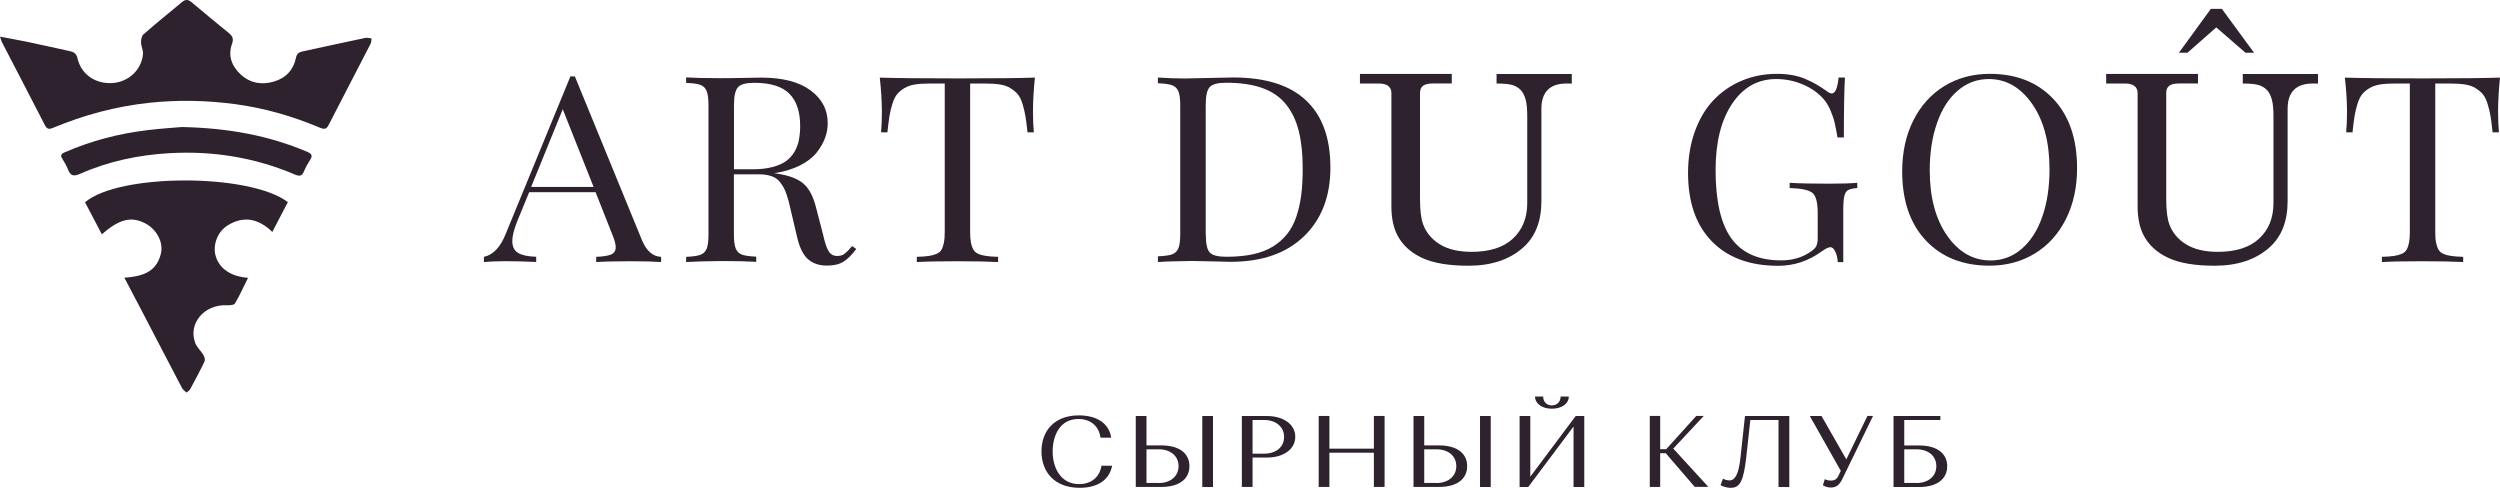 <svg width="205" height="40" viewBox="0 0 205 40" fill="none" xmlns="http://www.w3.org/2000/svg">
<path d="M0 3.005C0.835 3.165 1.512 3.284 2.184 3.421C3.345 3.664 4.506 3.925 5.673 4.18C6.031 4.257 6.263 4.364 6.357 4.785C6.652 6.103 7.839 6.903 9.225 6.809C10.543 6.72 11.604 5.735 11.723 4.441C11.755 4.127 11.573 3.8 11.566 3.48C11.56 3.254 11.61 2.952 11.767 2.815C12.796 1.914 13.87 1.047 14.924 0.169C15.194 -0.056 15.426 -0.056 15.696 0.169C16.719 1.029 17.742 1.884 18.784 2.726C19.091 2.976 19.16 3.213 19.028 3.587C18.671 4.572 19.003 5.438 19.763 6.132C20.503 6.809 21.438 6.981 22.436 6.696C23.472 6.399 24.074 5.699 24.269 4.738C24.338 4.388 24.52 4.281 24.821 4.216C26.534 3.842 28.247 3.468 29.967 3.106C30.124 3.076 30.3 3.136 30.469 3.154C30.444 3.308 30.45 3.474 30.381 3.605C29.239 5.824 28.084 8.031 26.948 10.25C26.779 10.582 26.597 10.624 26.258 10.481C24.018 9.538 21.689 8.856 19.248 8.535C16.92 8.227 14.591 8.179 12.244 8.428C9.489 8.725 6.872 9.431 4.355 10.481C4.06 10.606 3.86 10.612 3.696 10.291C2.542 8.043 1.368 5.794 0.207 3.551C0.132 3.444 0.107 3.326 0 3.005Z" fill="#2D222E"/>
<path d="M23.603 16.575C23.195 17.364 22.775 18.165 22.329 19.02C21.244 17.963 20.032 17.649 18.689 18.468C17.823 18.996 17.428 20.105 17.685 20.989C17.986 22.028 18.922 22.674 20.34 22.781C19.982 23.499 19.662 24.211 19.261 24.894C19.185 25.018 18.815 25.042 18.583 25.03C16.731 24.959 15.401 26.537 16.016 28.139C16.148 28.483 16.474 28.762 16.669 29.094C16.763 29.249 16.838 29.498 16.769 29.64C16.411 30.406 16.003 31.153 15.602 31.901C15.539 32.02 15.401 32.097 15.294 32.192C15.169 32.067 15.005 31.96 14.924 31.812C13.907 29.884 12.909 27.949 11.899 26.015C11.34 24.941 10.769 23.861 10.198 22.769C12.031 22.657 12.884 22.081 13.198 20.776C13.411 19.886 12.859 18.818 11.93 18.325C10.776 17.714 9.778 17.957 8.353 19.215C7.882 18.325 7.424 17.453 6.972 16.587C9.728 14.207 20.491 14.196 23.603 16.575Z" fill="#2D222E"/>
<path d="M14.911 10.416C18.759 10.499 22.053 11.122 25.185 12.445C25.561 12.605 25.656 12.76 25.436 13.098C25.235 13.412 25.053 13.739 24.915 14.077C24.758 14.457 24.545 14.463 24.187 14.314C20.93 12.92 17.497 12.362 13.932 12.558C11.378 12.7 8.893 13.223 6.565 14.255C6.056 14.48 5.78 14.427 5.585 13.923C5.46 13.596 5.278 13.294 5.096 12.991C4.939 12.736 5.021 12.611 5.297 12.493C7.481 11.543 9.765 10.944 12.15 10.665C13.204 10.541 14.265 10.47 14.911 10.416Z" fill="#2D222E"/>
<path d="M39.682 21.488V21.061C40.435 20.9 41.025 20.283 41.458 19.203L46.774 6.263H47.138L52.642 19.696C53.012 20.58 53.533 21.037 54.211 21.061V21.488C53.596 21.446 52.786 21.422 51.782 21.422C50.495 21.422 49.529 21.446 48.889 21.488V21.061C49.46 21.037 49.874 20.972 50.119 20.865C50.364 20.758 50.489 20.556 50.489 20.271C50.489 20.028 50.401 19.696 50.225 19.269L48.839 15.762H43.391L42.462 18.023C42.161 18.747 42.01 19.328 42.01 19.773C42.01 20.224 42.167 20.55 42.487 20.74C42.807 20.93 43.303 21.037 43.968 21.055V21.482C43.109 21.44 42.243 21.417 41.364 21.417C40.693 21.422 40.134 21.446 39.682 21.488ZM43.554 15.329H48.675L46.146 8.956L43.554 15.329Z" fill="#2D222E"/>
<path d="M56.263 21.488V21.061C56.809 21.037 57.198 20.983 57.436 20.895C57.675 20.805 57.844 20.639 57.945 20.396C58.045 20.153 58.095 19.761 58.095 19.227V8.63C58.095 8.096 58.045 7.705 57.945 7.461C57.844 7.218 57.675 7.052 57.436 6.963C57.198 6.874 56.809 6.814 56.263 6.797V6.346C56.89 6.387 57.807 6.411 59.018 6.411C59.564 6.411 60.242 6.405 61.045 6.387C61.848 6.369 62.313 6.364 62.426 6.364C64.177 6.364 65.52 6.714 66.461 7.408C67.402 8.102 67.873 8.998 67.873 10.096C67.873 10.499 67.804 10.903 67.66 11.3C67.515 11.698 67.29 12.101 66.969 12.505C66.649 12.908 66.197 13.264 65.595 13.567C64.993 13.869 64.29 14.083 63.48 14.202L63.756 14.243C64.742 14.397 65.463 14.676 65.915 15.086C66.367 15.495 66.706 16.154 66.925 17.056L67.49 19.233C67.635 19.88 67.785 20.337 67.948 20.598C68.112 20.859 68.338 20.989 68.645 20.989C68.896 20.989 69.103 20.93 69.26 20.805C69.417 20.681 69.63 20.473 69.875 20.177L70.214 20.414C69.862 20.895 69.511 21.239 69.166 21.458C68.821 21.678 68.363 21.779 67.798 21.779C67.177 21.779 66.668 21.607 66.273 21.268C65.877 20.93 65.57 20.325 65.369 19.465L64.867 17.34C64.792 17.02 64.735 16.771 64.691 16.587C64.647 16.403 64.585 16.189 64.497 15.94C64.409 15.691 64.334 15.501 64.252 15.364C64.17 15.228 64.076 15.086 63.951 14.925C63.825 14.765 63.687 14.652 63.543 14.569C63.398 14.486 63.216 14.421 63.016 14.374C62.815 14.326 62.583 14.296 62.332 14.296H60.179V19.209C60.179 19.743 60.229 20.135 60.33 20.378C60.43 20.622 60.599 20.788 60.838 20.877C61.076 20.966 61.465 21.025 62.011 21.043V21.47C61.321 21.428 60.367 21.405 59.143 21.405C57.857 21.422 56.89 21.446 56.263 21.488ZM60.185 13.881H61.71C62.338 13.881 62.877 13.822 63.342 13.697C63.806 13.573 64.183 13.412 64.465 13.205C64.748 12.997 64.98 12.736 65.156 12.428C65.331 12.119 65.451 11.799 65.513 11.46C65.576 11.122 65.614 10.748 65.614 10.333C65.614 9.164 65.319 8.28 64.729 7.687C64.139 7.093 63.185 6.791 61.861 6.791C61.177 6.791 60.725 6.909 60.511 7.153C60.298 7.396 60.185 7.883 60.185 8.63V13.881Z" fill="#2D222E"/>
<path d="M72.141 6.364C73.39 6.405 75.517 6.429 78.517 6.429C81.498 6.429 83.613 6.405 84.862 6.364C84.761 7.378 84.705 8.292 84.705 9.099C84.705 9.823 84.73 10.404 84.774 10.849H84.253C84.197 10.291 84.14 9.846 84.084 9.514C84.027 9.182 83.945 8.844 83.839 8.5C83.732 8.155 83.6 7.9 83.45 7.722C83.299 7.544 83.105 7.384 82.86 7.23C82.615 7.076 82.326 6.981 81.994 6.927C81.661 6.874 81.253 6.85 80.776 6.85H79.552V19.002C79.552 19.364 79.571 19.654 79.615 19.88C79.659 20.105 79.722 20.295 79.81 20.455C79.898 20.616 80.036 20.734 80.224 20.817C80.412 20.9 80.626 20.954 80.87 20.989C81.115 21.025 81.435 21.049 81.843 21.061V21.488C81.046 21.446 79.942 21.422 78.523 21.422C77.017 21.422 75.9 21.446 75.178 21.488V21.061C75.58 21.049 75.906 21.025 76.151 20.989C76.396 20.954 76.609 20.895 76.797 20.817C76.986 20.74 77.124 20.616 77.212 20.455C77.299 20.295 77.362 20.105 77.406 19.88C77.45 19.654 77.469 19.364 77.469 19.002V6.85H76.245C75.768 6.85 75.36 6.874 75.028 6.927C74.695 6.981 74.4 7.082 74.155 7.23C73.91 7.378 73.71 7.544 73.565 7.722C73.421 7.9 73.289 8.155 73.182 8.494C73.076 8.832 72.994 9.17 72.938 9.508C72.881 9.846 72.825 10.291 72.768 10.849H72.247C72.291 10.404 72.316 9.823 72.316 9.099C72.304 8.262 72.254 7.348 72.141 6.364Z" fill="#2D222E"/>
<path d="M94.947 21.488V21.019C95.493 20.995 95.882 20.942 96.121 20.853C96.359 20.764 96.528 20.598 96.629 20.355C96.729 20.111 96.78 19.726 96.78 19.192V8.654C96.78 8.12 96.729 7.734 96.629 7.491C96.528 7.248 96.359 7.082 96.121 6.993C95.882 6.904 95.493 6.85 94.947 6.826V6.358C95.757 6.411 96.491 6.435 97.156 6.435C97.213 6.435 97.307 6.435 97.432 6.429C97.558 6.423 97.652 6.423 97.708 6.423C99.779 6.375 100.922 6.352 101.116 6.352C103.777 6.352 105.773 6.981 107.103 8.239C108.434 9.496 109.093 11.33 109.093 13.745C109.093 16.1 108.371 17.981 106.928 19.375C105.484 20.77 103.482 21.47 100.915 21.47C100.708 21.47 100.219 21.458 99.434 21.434C98.65 21.411 98.091 21.399 97.746 21.399C96.51 21.417 95.581 21.44 94.947 21.488ZM98.876 19.233C98.876 19.981 98.982 20.473 99.202 20.705C99.422 20.942 99.88 21.055 100.576 21.055C101.392 21.055 102.12 20.983 102.748 20.847C103.382 20.71 103.928 20.497 104.386 20.212C104.844 19.927 105.233 19.583 105.547 19.186C105.861 18.788 106.118 18.313 106.3 17.762C106.488 17.21 106.62 16.616 106.702 15.988C106.783 15.359 106.821 14.641 106.821 13.84C106.821 12.623 106.714 11.585 106.495 10.725C106.275 9.864 105.923 9.134 105.434 8.535C104.944 7.936 104.298 7.497 103.495 7.212C102.691 6.927 101.706 6.785 100.545 6.785C99.861 6.785 99.409 6.904 99.196 7.141C98.976 7.378 98.869 7.871 98.869 8.606V19.233H98.876Z" fill="#2D222E"/>
<path d="M111.509 6.061H119.046V6.844H117.534C117.132 6.844 116.843 6.909 116.687 7.034C116.53 7.159 116.442 7.348 116.442 7.61V16.32C116.442 17.233 116.523 17.922 116.693 18.385C116.944 19.073 117.402 19.625 118.067 20.034C118.732 20.444 119.598 20.651 120.672 20.651C122.153 20.651 123.289 20.289 124.067 19.559C124.845 18.83 125.234 17.863 125.234 16.646V9.562C125.234 8.939 125.19 8.464 125.096 8.138C125.002 7.811 124.87 7.562 124.701 7.384C124.531 7.206 124.312 7.07 124.042 6.981C123.772 6.892 123.339 6.85 122.718 6.85V6.067H128.887V6.85H128.447C127.757 6.85 127.242 7.028 126.904 7.378C126.565 7.728 126.395 8.239 126.395 8.909V16.492C126.395 18.147 125.893 19.417 124.895 20.301C123.772 21.298 122.272 21.79 120.408 21.79C118.789 21.79 117.515 21.571 116.592 21.138C115.67 20.705 114.992 20.082 114.572 19.263C114.258 18.646 114.095 17.863 114.095 16.925V7.61C114.095 7.372 114.007 7.188 113.837 7.052C113.668 6.915 113.404 6.85 113.065 6.85H111.515V6.061H111.509Z" fill="#2D222E"/>
<path d="M138.42 14.184C138.42 12.961 138.602 11.834 138.966 10.814C139.33 9.793 139.832 8.933 140.478 8.244C141.125 7.556 141.89 7.016 142.788 6.631C143.679 6.251 144.652 6.055 145.7 6.055C146.17 6.055 146.597 6.091 146.986 6.162C147.375 6.233 147.739 6.34 148.084 6.494C148.43 6.648 148.712 6.785 148.925 6.909C149.139 7.034 149.421 7.212 149.754 7.443C149.942 7.592 150.093 7.663 150.206 7.663C150.488 7.663 150.676 7.23 150.764 6.358H151.285C151.229 7.283 151.197 8.921 151.197 11.271H150.676C150.589 10.766 150.513 10.369 150.444 10.078C150.381 9.787 150.268 9.455 150.112 9.081C149.955 8.707 149.766 8.393 149.547 8.138C149.107 7.627 148.536 7.224 147.84 6.927C147.143 6.631 146.415 6.482 145.649 6.482C144.143 6.482 142.938 7.159 142.035 8.506C141.131 9.852 140.679 11.668 140.679 13.941C140.679 16.498 141.112 18.373 141.984 19.565C142.857 20.758 144.212 21.351 146.057 21.351C146.961 21.351 147.746 21.126 148.405 20.687C148.674 20.515 148.85 20.349 148.932 20.188C149.013 20.028 149.051 19.809 149.051 19.524V17.471C149.051 16.616 148.913 16.071 148.63 15.827C148.348 15.584 147.727 15.448 146.754 15.418V14.991C147.501 15.038 148.561 15.062 149.948 15.062C151.003 15.062 151.787 15.038 152.296 14.991V15.418C151.944 15.448 151.693 15.501 151.542 15.59C151.392 15.679 151.291 15.839 151.235 16.076C151.178 16.314 151.147 16.706 151.147 17.257V21.494H150.695C150.683 21.203 150.62 20.924 150.507 20.663C150.394 20.402 150.256 20.271 150.08 20.271C149.93 20.271 149.685 20.396 149.346 20.639C148.266 21.411 147.093 21.796 145.819 21.796C143.484 21.796 141.671 21.126 140.365 19.785C139.06 18.444 138.42 16.569 138.42 14.184Z" fill="#2D222E"/>
<path d="M155.979 14.047C155.979 12.475 156.287 11.081 156.896 9.87C157.505 8.66 158.358 7.716 159.444 7.052C160.536 6.387 161.772 6.055 163.165 6.055C165.343 6.055 167.075 6.743 168.374 8.114C169.673 9.49 170.32 11.383 170.32 13.792C170.32 15.364 170.012 16.759 169.403 17.969C168.795 19.18 167.947 20.123 166.855 20.788C165.764 21.452 164.527 21.785 163.14 21.785C160.962 21.785 159.224 21.096 157.925 19.726C156.632 18.355 155.979 16.462 155.979 14.047ZM158.239 13.964C158.239 16.177 158.716 17.963 159.663 19.322C160.611 20.681 161.803 21.357 163.228 21.357C164.188 21.357 165.042 21.043 165.776 20.408C166.51 19.773 167.075 18.895 167.471 17.762C167.866 16.628 168.06 15.335 168.06 13.875C168.06 11.662 167.583 9.876 166.636 8.517C165.682 7.159 164.502 6.482 163.084 6.482C162.124 6.482 161.27 6.797 160.536 7.432C159.795 8.066 159.23 8.945 158.841 10.078C158.44 11.211 158.239 12.505 158.239 13.964Z" fill="#2D222E"/>
<path d="M172.698 6.061H180.236V6.844H178.723C178.321 6.844 178.033 6.909 177.876 7.034C177.719 7.159 177.631 7.348 177.631 7.61V16.32C177.631 17.233 177.713 17.922 177.882 18.385C178.133 19.073 178.591 19.625 179.257 20.034C179.922 20.444 180.788 20.651 181.861 20.651C183.342 20.651 184.478 20.289 185.256 19.559C186.034 18.836 186.424 17.863 186.424 16.646V9.562C186.424 8.939 186.38 8.464 186.285 8.138C186.191 7.811 186.06 7.562 185.89 7.384C185.721 7.206 185.501 7.07 185.231 6.981C184.961 6.892 184.528 6.85 183.907 6.85V6.067H190.076V6.85H189.637C188.946 6.85 188.432 7.028 188.093 7.378C187.754 7.728 187.585 8.239 187.585 8.909V16.492C187.585 18.147 187.083 19.417 186.085 20.301C184.961 21.298 183.461 21.79 181.597 21.79C179.978 21.79 178.704 21.571 177.782 21.138C176.859 20.705 176.181 20.082 175.761 19.263C175.447 18.646 175.284 17.863 175.284 16.925V7.61C175.284 7.372 175.196 7.188 175.027 7.052C174.857 6.915 174.594 6.85 174.255 6.85H172.705V6.061H172.698ZM181.29 0.727H182.194L184.829 4.322H184.127L181.735 2.246L179.376 4.322H178.673L181.29 0.727Z" fill="#2D222E"/>
<path d="M192.279 6.364C193.528 6.405 195.655 6.429 198.655 6.429C201.636 6.429 203.751 6.405 205 6.364C204.9 7.378 204.843 8.292 204.843 9.099C204.843 9.823 204.868 10.404 204.912 10.849H204.391C204.335 10.291 204.278 9.846 204.222 9.514C204.165 9.182 204.084 8.844 203.977 8.5C203.87 8.155 203.739 7.9 203.588 7.722C203.437 7.544 203.243 7.384 202.998 7.23C202.753 7.076 202.465 6.981 202.132 6.927C201.799 6.874 201.391 6.85 200.914 6.85H199.691V19.002C199.691 19.364 199.709 19.654 199.753 19.88C199.797 20.105 199.86 20.295 199.948 20.455C200.036 20.616 200.174 20.734 200.362 20.817C200.55 20.9 200.764 20.954 201.009 20.989C201.253 21.025 201.573 21.049 201.981 21.061V21.488C201.184 21.446 200.08 21.422 198.661 21.422C197.155 21.422 196.038 21.446 195.316 21.488V21.061C195.718 21.049 196.044 21.025 196.289 20.989C196.534 20.954 196.747 20.895 196.936 20.817C197.124 20.74 197.262 20.616 197.35 20.455C197.438 20.295 197.5 20.105 197.544 19.88C197.588 19.654 197.607 19.364 197.607 19.002V6.85H196.383C195.906 6.85 195.498 6.874 195.166 6.927C194.833 6.981 194.538 7.082 194.293 7.23C194.049 7.378 193.848 7.544 193.703 7.722C193.559 7.9 193.427 8.155 193.321 8.494C193.214 8.832 193.132 9.17 193.076 9.508C193.019 9.846 192.963 10.291 192.906 10.849H192.386C192.43 10.404 192.455 9.823 192.455 9.099C192.448 8.262 192.392 7.348 192.279 6.364Z" fill="#2D222E"/>
<path d="M91.194 38.196C90.949 39.436 89.901 40 88.539 40C86.418 40 85.401 38.653 85.401 37.01C85.401 35.325 86.468 34.061 88.464 34.061C89.795 34.061 90.924 34.606 91.119 35.888H90.24C90.115 34.951 89.443 34.357 88.426 34.357C86.927 34.357 86.318 35.698 86.318 37.016C86.318 38.422 87.021 39.697 88.483 39.697C89.424 39.697 90.152 39.193 90.322 38.19H91.194V38.196Z" fill="#2D222E"/>
<path d="M93.133 34.114H94.012V36.523H95.236C96.66 36.523 97.533 37.146 97.533 38.226C97.533 39.306 96.654 39.929 95.236 39.929H93.133V34.114ZM95.016 39.608C95.964 39.608 96.641 39.069 96.641 38.226C96.641 37.383 95.976 36.843 95.016 36.843H94.012V39.602H95.016V39.608ZM98.587 34.114H99.466V39.935H98.587V34.114Z" fill="#2D222E"/>
<path d="M101.832 34.114H103.89C105.246 34.114 106.212 34.802 106.212 35.817C106.212 36.837 105.246 37.52 103.89 37.52H102.71V39.929H101.832V34.114ZM102.71 34.44V37.199H103.67C104.631 37.199 105.296 36.665 105.296 35.829C105.296 34.992 104.618 34.44 103.67 34.44H102.71Z" fill="#2D222E"/>
<path d="M112.657 37.122H109.011V39.929H108.133V34.108H109.011V36.79H112.657V34.108H113.536V39.929H112.657V37.122Z" fill="#2D222E"/>
<path d="M115.908 34.114H116.787V36.523H118.011C119.435 36.523 120.308 37.146 120.308 38.226C120.308 39.306 119.429 39.929 118.011 39.929H115.908V34.114ZM117.791 39.608C118.739 39.608 119.416 39.069 119.416 38.226C119.416 37.383 118.751 36.843 117.791 36.843H116.787V39.602H117.791V39.608ZM121.362 34.114H122.241V39.935H121.362V34.114Z" fill="#2D222E"/>
<path d="M124.607 39.935V34.114H125.485V39.086L129.207 34.114H129.91V39.935H129.031V34.974L125.316 39.935H124.607ZM128.642 32.518C128.642 33.099 128.065 33.515 127.255 33.515C126.452 33.515 125.874 33.099 125.874 32.518H126.54C126.54 32.957 126.841 33.242 127.249 33.242C127.663 33.242 127.97 32.957 127.97 32.518H128.642Z" fill="#2D222E"/>
<path d="M136.593 37.164H136.135V39.929H135.282V34.108H136.135V36.832H136.631L139.091 34.108H139.706L137.208 36.784L140.083 39.923H138.966L136.593 37.164Z" fill="#2D222E"/>
<path d="M145.838 39.935V34.44H143.528L143.196 37.466C142.976 39.454 142.675 40 141.922 40C141.445 40 141.087 39.786 141.087 39.786L141.281 39.252C141.281 39.252 141.545 39.395 141.809 39.395C142.267 39.395 142.568 38.896 142.712 37.573L143.089 34.114H146.723V39.935H145.838Z" fill="#2D222E"/>
<path d="M151.398 37.668L153.13 34.108H153.588L151.066 39.288C150.84 39.763 150.557 39.976 150.137 39.976C149.735 39.976 149.478 39.792 149.478 39.792L149.635 39.288C149.635 39.288 149.817 39.407 150.124 39.407C150.432 39.407 150.62 39.3 150.752 39.009L150.946 38.612L148.405 34.114H149.365L151.398 37.668Z" fill="#2D222E"/>
<path d="M155.27 34.114H159.111V34.44H156.149V36.529H157.373C158.797 36.529 159.67 37.152 159.67 38.232C159.67 39.312 158.791 39.935 157.373 39.935H155.27V34.114ZM157.153 39.608C158.101 39.608 158.779 39.069 158.779 38.226C158.779 37.383 158.113 36.843 157.153 36.843H156.149V39.602H157.153V39.608Z" fill="#2D222E"/>
</svg>
